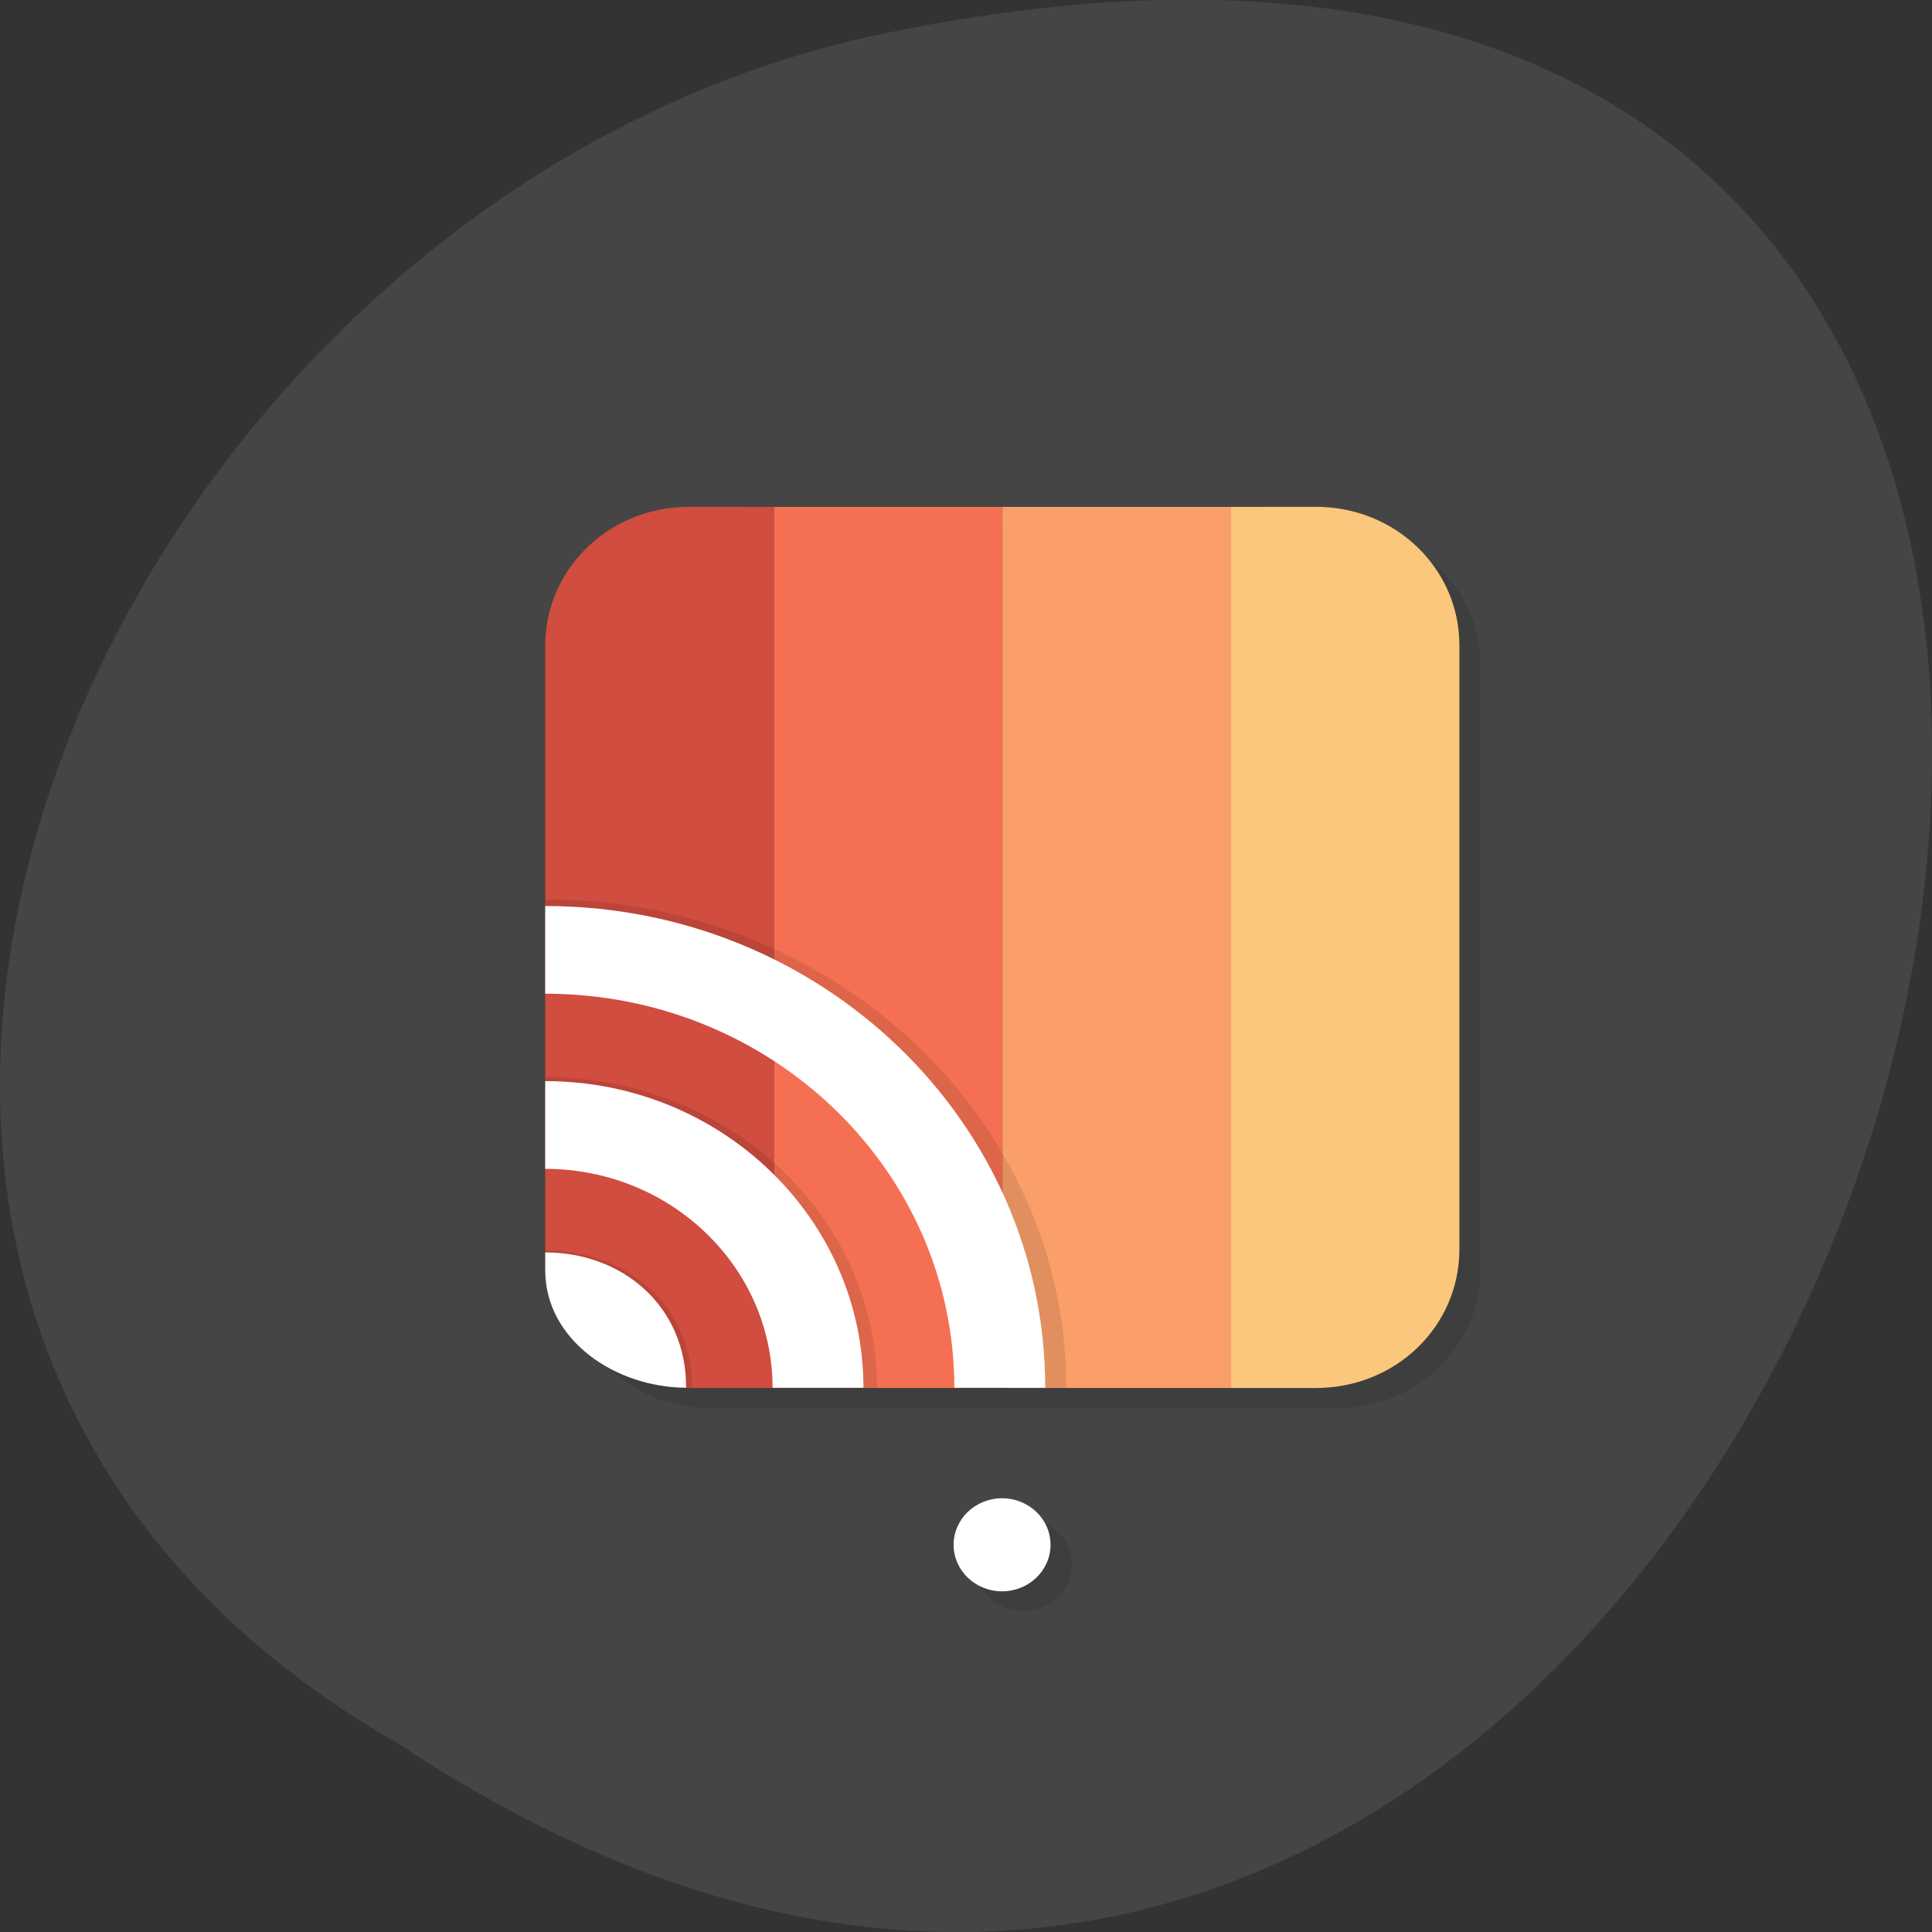 <svg xmlns="http://www.w3.org/2000/svg" xmlns:xlink="http://www.w3.org/1999/xlink" viewBox="0 0 24 24"><rect x="0" y="0" width="24" height="24" fill="#333333" stroke="none"/><defs><g id="3" clip-path="url(#2)"><path d="m 8.598 17.238 c -0.91 0 -1.82 -0.594 -1.824 -1.473 v -0.234 c 1.01 0.004 1.828 0.684 1.824 1.711"/><path d="m 6.773 11.172 v 1.102 c 2.926 0 5.297 2.223 5.297 4.965 h 1.176 c 0 -3.352 -2.898 -6.066 -6.473 -6.066"/><path d="m 6.773 13.379 v 1.102 c 1.625 0 2.945 1.238 2.945 2.758 h 1.176 c 0 -2.133 -1.844 -3.859 -4.121 -3.859"/></g><clipPath id="2"><path d="M 0,0 H24 V24 H0 z"/></clipPath><filter id="0" filterUnits="objectBoundingBox" x="0" y="0" width="24" height="24"><feColorMatrix type="matrix" in="SourceGraphic" values="0 0 0 0 1 0 0 0 0 1 0 0 0 0 1 0 0 0 1 0"/></filter><mask id="1"><g filter="url(#0)"><path fill-opacity="0.102" d="M 0,0 H24 V24 H0 z"/></g></mask></defs><path d="m 4.949 21.66 c 18.04 11.996 29.16 -26.26 5.828 -21.2 c -9.637 2.16 -15.488 15.691 -5.828 21.2" fill="#454545"/><path d="m 8.813 6.551 h 7.805 c 0.98 0 1.773 0.766 1.773 1.707 v 7.523 c 0 0.945 -0.793 1.711 -1.773 1.711 h -7.805 c -0.98 0 -1.777 -0.766 -1.777 -1.711 v -7.523 c 0 -0.941 0.797 -1.707 1.777 -1.707" fill-opacity="0.102"/><path d="m 9.613 6.297 h 2.84 v 10.945 h -2.84" fill="#f57052"/><path d="m 9.613 6.297 v 10.945 h -1.055 c -0.988 0 -1.781 -0.762 -1.785 -1.723 v -7.504 c 0.004 -0.957 0.801 -1.719 1.785 -1.719" fill="#d04d3f"/><path d="m 12.453 6.297 h 2.84 v 10.945 h -2.84" fill="#fb9f69"/><path d="m 15.293 6.297 v 10.945 h 1.055 c 0.988 0 1.781 -0.762 1.781 -1.723 v -7.504 c 0 -0.957 -0.797 -1.719 -1.781 -1.719" fill="#fbc77c"/><use xlink:href="#3" mask="url(#1)"/><g fill="#fff"><path d="m 8.523 17.238 c -0.871 0 -1.746 -0.586 -1.75 -1.453 v -0.227 c 0.965 0 1.754 0.672 1.75 1.68"/><path d="m 6.773 11.254 v 1.09 c 2.809 0 5.082 2.191 5.082 4.895 h 1.129 c 0 -3.305 -2.781 -5.984 -6.211 -5.984"/><path d="m 6.773 13.43 v 1.09 c 1.559 0 2.824 1.219 2.824 2.719 h 1.129 c 0 -2.102 -1.77 -3.809 -3.953 -3.809"/></g><g fill-rule="evenodd"><path d="m 13.316 19.438 c 0 0.32 -0.27 0.578 -0.602 0.578 c -0.332 0 -0.602 -0.258 -0.602 -0.578 c 0 -0.32 0.27 -0.578 0.602 -0.578 c 0.332 0 0.602 0.258 0.602 0.578" fill-opacity="0.102"/><path d="m 13.05 19.19 c 0 0.32 -0.27 0.578 -0.602 0.578 c -0.332 0 -0.602 -0.258 -0.602 -0.578 c 0 -0.32 0.27 -0.578 0.602 -0.578 c 0.332 0 0.602 0.258 0.602 0.578" fill="#fff"/></g></svg>